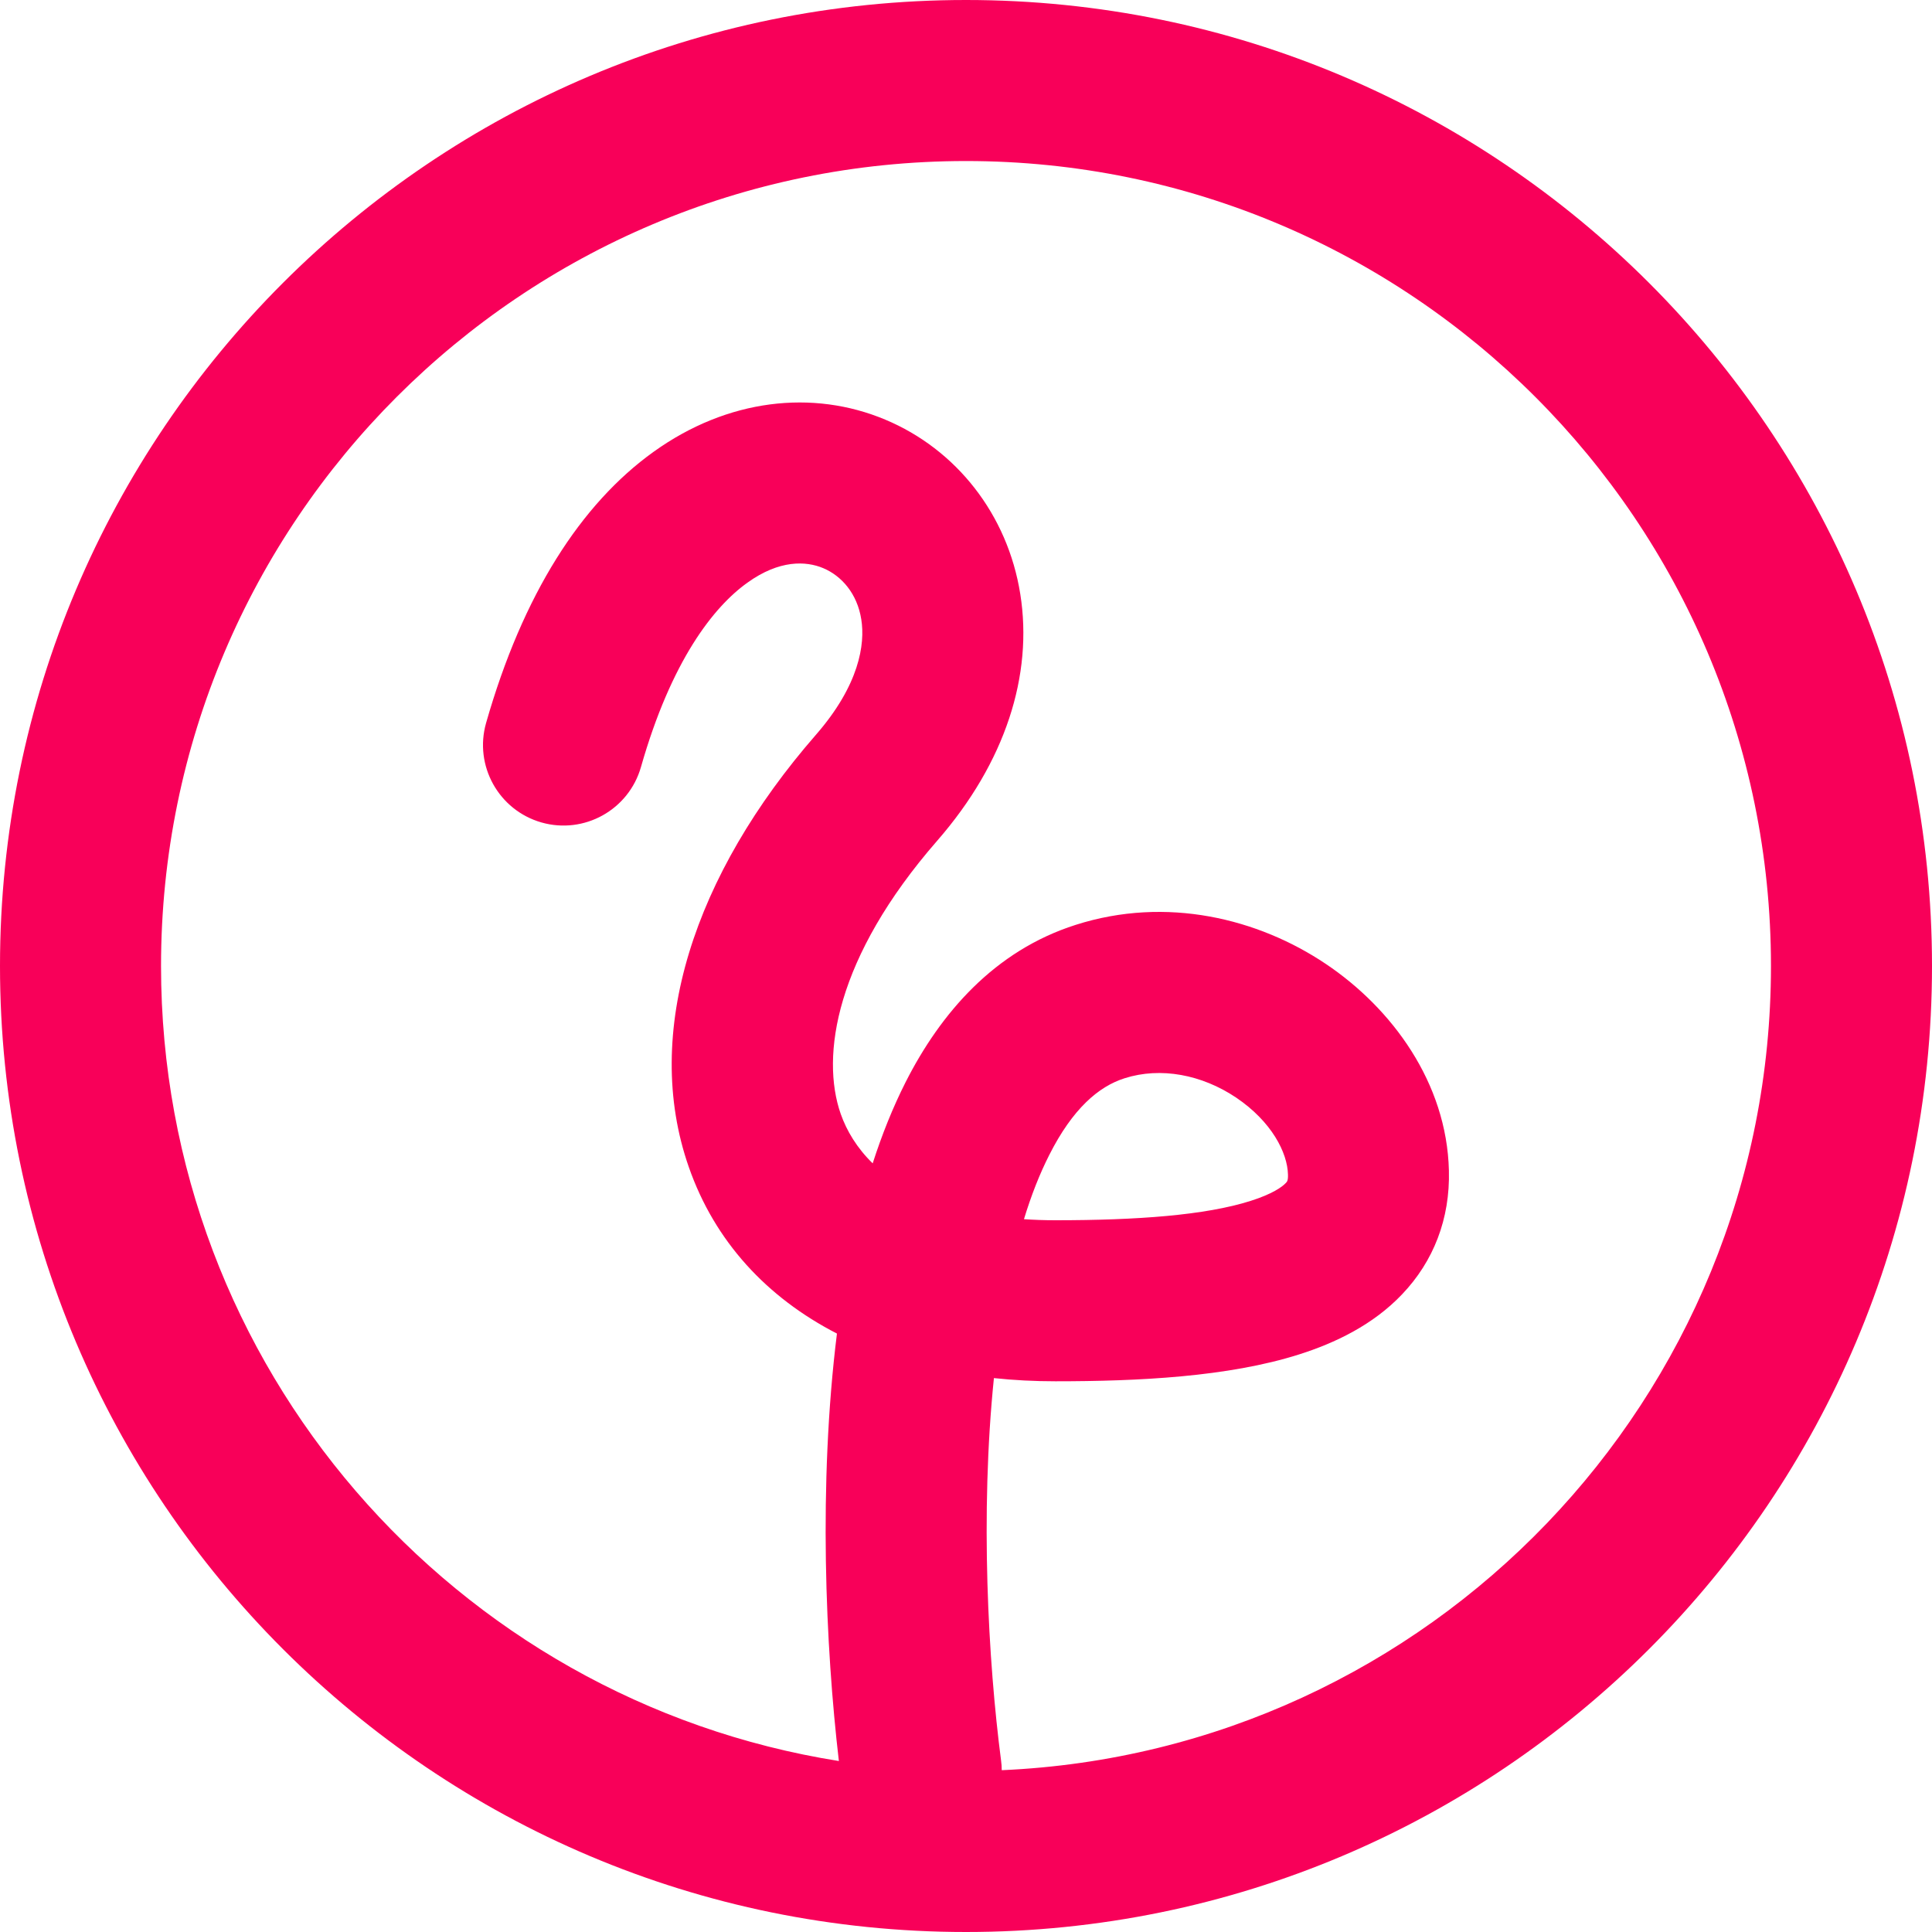 <svg
    width="20"
    height="20"
    viewBox="0 0 20 20"
    fill="none"
    xmlns="http://www.w3.org/2000/svg"
>
    <path
        fill-rule="evenodd"
        clip-rule="evenodd"
        d="M8.684 18.23C4.707 17.599 1.667 14.155 1.667 10C1.667 5.398 5.398 1.667 10 1.667C14.602 1.667 18.333 5.398 18.333 10C18.333 14.478 14.801 18.131 10.37 18.325C10.37 18.292 10.368 18.259 10.363 18.225C10.229 17.196 10.145 15.67 10.289 14.266C10.495 14.288 10.708 14.299 10.926 14.299C11.783 14.299 12.714 14.254 13.448 14.021C13.82 13.903 14.213 13.716 14.515 13.398C14.84 13.057 15.012 12.617 14.999 12.117C14.977 11.208 14.409 10.437 13.724 9.978C13.027 9.51 12.078 9.273 11.136 9.574C10.293 9.842 9.736 10.49 9.375 11.202C9.242 11.465 9.129 11.748 9.034 12.043C8.871 11.884 8.765 11.707 8.703 11.531C8.494 10.932 8.647 9.913 9.702 8.703C10.41 7.891 10.695 6.986 10.562 6.15C10.431 5.324 9.898 4.651 9.164 4.344C8.415 4.03 7.532 4.127 6.766 4.677C6.014 5.216 5.412 6.153 5.032 7.484C4.906 7.926 5.162 8.387 5.605 8.514C6.047 8.64 6.508 8.384 6.635 7.941C6.949 6.838 7.388 6.281 7.737 6.032C8.069 5.793 8.344 5.807 8.521 5.881C8.712 5.961 8.874 6.145 8.916 6.412C8.957 6.668 8.896 7.091 8.446 7.607C7.186 9.052 6.644 10.688 7.13 12.08C7.399 12.852 7.939 13.432 8.664 13.805C8.47 15.363 8.546 17.051 8.684 18.23ZM0 10C0 4.477 4.477 0 10 0C15.523 0 20 4.477 20 10C20 15.523 15.523 20 10 20C4.477 20 0 15.523 0 10ZM10.926 12.632C10.812 12.632 10.703 12.628 10.6 12.621C10.675 12.374 10.763 12.151 10.862 11.956C11.104 11.477 11.373 11.247 11.642 11.162C12.015 11.043 12.441 11.124 12.796 11.362C13.164 11.61 13.328 11.933 13.333 12.159C13.335 12.222 13.323 12.234 13.311 12.246L13.308 12.249C13.273 12.286 13.173 12.36 12.945 12.432C12.478 12.58 11.775 12.632 10.926 12.632Z"
        fill="#F80059"
    />
</svg>